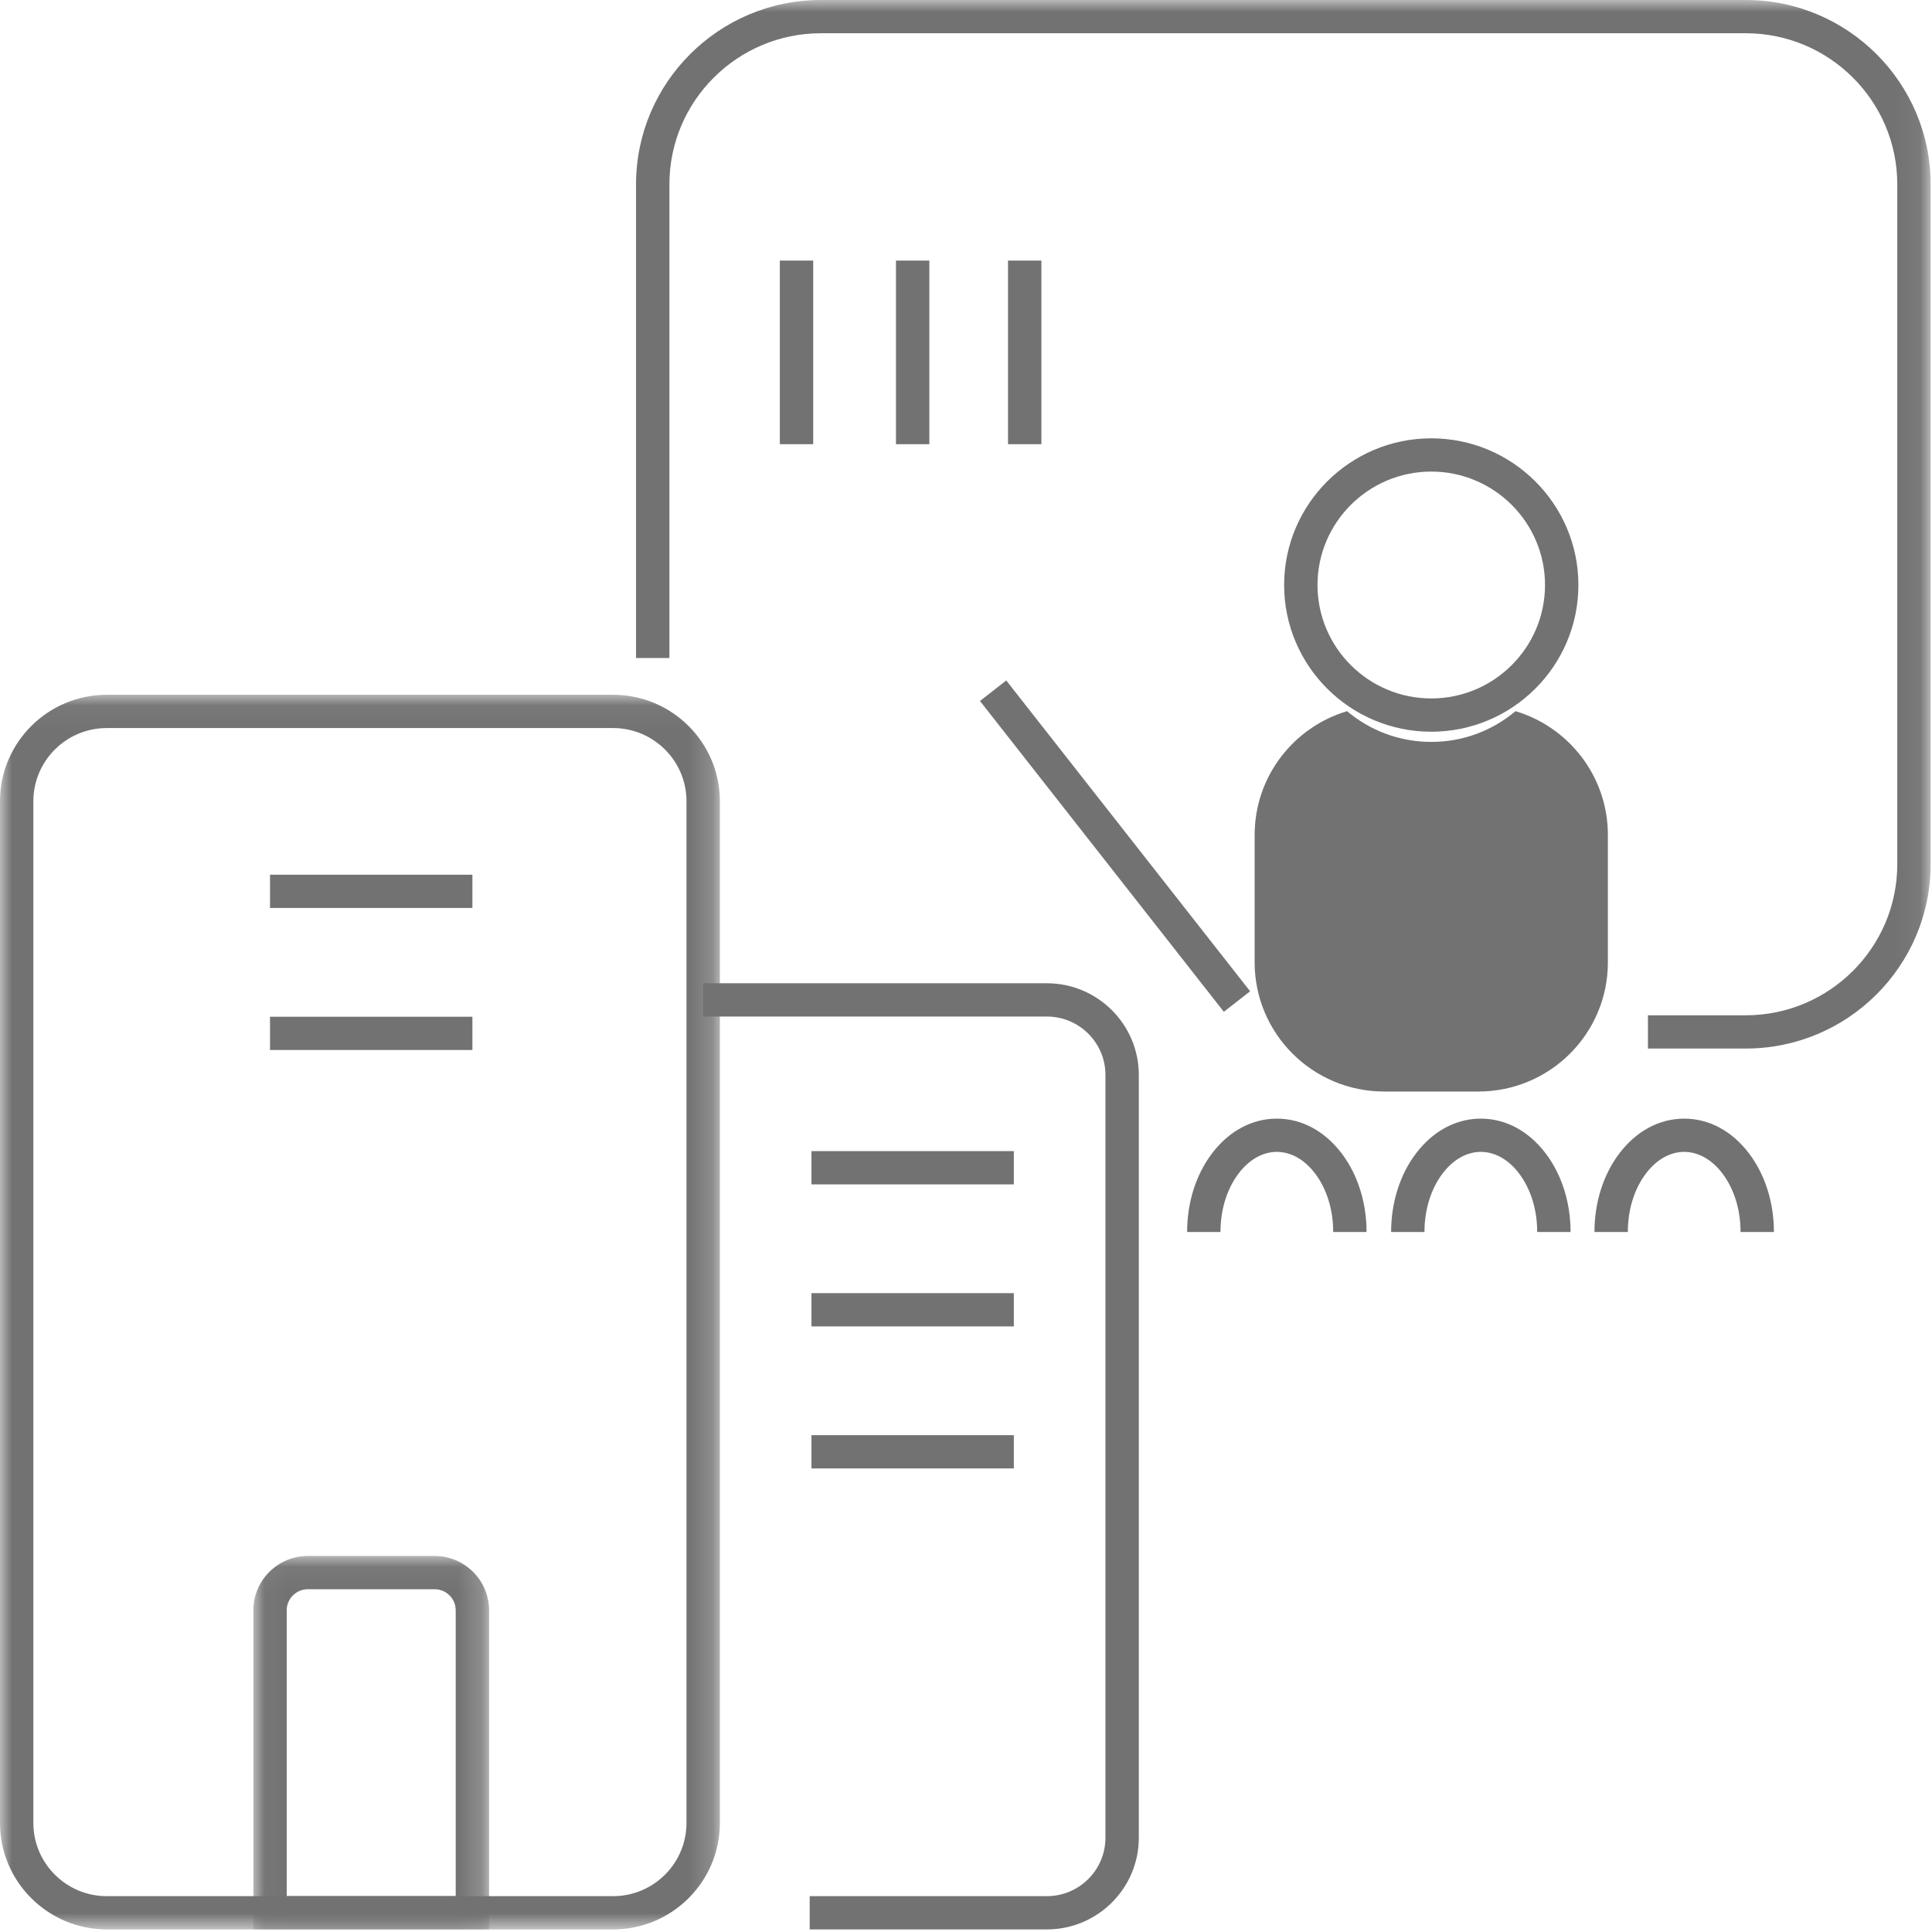 <?xml version="1.0" encoding="UTF-8"?>
<svg width="80px" height="80px" viewBox="0 0 80 80" version="1.1" xmlns="http://www.w3.org/2000/svg" xmlns:xlink="http://www.w3.org/1999/xlink">
    <!-- Generator: Sketch 52.2 (67145) - http://www.bohemiancoding.com/sketch -->
    <title>研究院培训icon_slice</title>
    <desc>Created with Sketch.</desc>
    <defs>
        <polygon id="path-1" points="0 0.048 29.808 0.048 29.808 51.172 0 51.172"></polygon>
        <polygon id="path-3" points="0.041 0.049 9.802 0.049 9.802 15.514 0.041 15.514"></polygon>
        <polygon id="path-5" points="0 79.893 79.943 79.893 79.943 0 0 0"></polygon>
    </defs>
    <g id="Page-1" stroke="none" stroke-width="1" fill="none" fill-rule="evenodd">
        <g id="画板" transform="translate(-140, -35)">
            <g id="研究院培训icon" transform="translate(140, 35)">
                <g id="Group-3" transform="translate(0, 28.721)">
                    <mask id="mask-2" fill="white">
                        <use xlink:href="#path-1"></use>
                    </mask>
                    <g id="Clip-2"></g>
                    <path d="M4.421,1.426 C2.745,1.426 1.381,2.785 1.381,4.456 L1.381,46.764 C1.381,48.435 2.745,49.795 4.421,49.795 L25.387,49.795 C27.063,49.795 28.426,48.435 28.426,46.764 L28.426,4.456 C28.426,2.785 27.063,1.426 25.387,1.426 L4.421,1.426 Z M25.387,51.172 L4.421,51.172 C1.983,51.172 -2.3222061e-05,49.195 -2.3222061e-05,46.764 L-2.3222061e-05,4.456 C-2.3222061e-05,2.026 1.983,0.048 4.421,0.048 L25.387,0.048 C27.825,0.048 29.808,2.026 29.808,4.456 L29.808,46.764 C29.808,49.195 27.825,51.172 25.387,51.172 Z" id="Fill-1" fill="#727272" mask="url(#mask-2)"></path>
                </g>
                <g id="Group-6" transform="translate(10.45, 64.38)">
                    <mask id="mask-4" fill="white">
                        <use xlink:href="#path-3"></use>
                    </mask>
                    <g id="Clip-5"></g>
                    <path d="M1.422,14.136 L8.42,14.136 L8.42,2.299 C8.42,1.818 8.028,1.426 7.545,1.426 L2.298,1.426 C1.815,1.426 1.422,1.818 1.422,2.299 L1.422,14.136 Z M9.802,15.514 L0.041,15.514 L0.041,2.299 C0.041,1.058 1.053,0.049 2.298,0.049 L7.545,0.049 C8.789,0.049 9.802,1.058 9.802,2.299 L9.802,15.514 Z" id="Fill-4" fill="#727272" mask="url(#mask-4)"></path>
                </g>
                <path d="M43.349,79.893 L33.528,79.893 L33.528,78.516 L43.349,78.516 C44.686,78.516 45.774,77.431 45.774,76.098 L45.774,44.511 C45.774,43.177 44.686,42.093 43.349,42.093 L29.117,42.093 L29.117,40.715 L43.349,40.715 C45.448,40.715 47.156,42.418 47.156,44.511 L47.156,76.098 C47.156,78.191 45.448,79.893 43.349,79.893" id="Fill-7" fill="#727272"></path>
                <mask id="mask-6" fill="white">
                    <use xlink:href="#path-5"></use>
                </mask>
                <g id="Clip-10"></g>
                <polygon id="Fill-9" fill="#727272" mask="url(#mask-6)" points="11.181 37.597 19.561 37.597 19.561 36.22 11.181 36.22"></polygon>
                <polygon id="Fill-11" fill="#727272" mask="url(#mask-6)" points="11.181 43.478 19.561 43.478 19.561 42.101 11.181 42.101"></polygon>
                <polygon id="Fill-12" fill="#727272" mask="url(#mask-6)" points="33.601 49.043 41.981 49.043 41.981 47.665 33.601 47.665"></polygon>
                <polygon id="Fill-13" fill="#727272" mask="url(#mask-6)" points="33.601 54.924 41.981 54.924 41.981 53.547 33.601 53.547"></polygon>
                <polygon id="Fill-14" fill="#727272" mask="url(#mask-6)" points="33.601 60.805 41.981 60.805 41.981 59.428 33.601 59.428"></polygon>
                <path d="M59.266,19.527 C56.668,19.527 54.555,21.634 54.555,24.224 C54.555,26.814 56.668,28.921 59.266,28.921 C61.863,28.921 63.976,26.814 63.976,24.224 C63.976,21.634 61.863,19.527 59.266,19.527 M59.266,30.299 C55.906,30.299 53.173,27.574 53.173,24.224 C53.173,20.875 55.906,18.15 59.266,18.15 C62.625,18.15 65.358,20.875 65.358,24.224 C65.358,27.574 62.625,30.299 59.266,30.299" id="Fill-15" fill="#727272" mask="url(#mask-6)"></path>
                <path d="M62.753,29.448 C61.812,30.242 60.595,30.721 59.266,30.721 C57.936,30.721 56.719,30.242 55.778,29.448 C53.565,30.108 51.952,32.153 51.952,34.575 L51.952,39.848 C51.952,42.803 54.354,45.198 57.318,45.198 L61.213,45.198 C64.177,45.198 66.579,42.803 66.579,39.848 L66.579,34.575 C66.579,32.153 64.966,30.108 62.753,29.448" id="Fill-16" fill="#727272" mask="url(#mask-6)"></path>
                <polygon id="Fill-17" fill="#727272" mask="url(#mask-6)" points="50.676 41.896 40.579 29.026 41.667 28.177 51.765 41.047"></polygon>
                <path d="M72.289,43.418 L68.237,43.418 L68.237,42.041 L72.289,42.041 C75.748,42.041 78.562,39.235 78.562,35.787 L78.562,7.632 C78.562,4.183 75.748,1.377 72.289,1.377 L33.991,1.377 C30.533,1.377 27.719,4.183 27.719,7.632 L27.719,27.246 L26.337,27.246 L26.337,7.632 C26.337,3.424 29.771,-1.1577424e-05 33.991,-1.1577424e-05 L72.289,-1.1577424e-05 C76.51,-1.1577424e-05 79.943,3.424 79.943,7.632 L79.943,35.787 C79.943,39.995 76.51,43.418 72.289,43.418" id="Fill-18" fill="#727272" mask="url(#mask-6)"></path>
                <polygon id="Fill-19" fill="#727272" mask="url(#mask-6)" points="32.291 18.393 33.673 18.393 33.673 10.79 32.291 10.79"></polygon>
                <polygon id="Fill-20" fill="#727272" mask="url(#mask-6)" points="37.1 18.393 38.482 18.393 38.482 10.79 37.1 10.79"></polygon>
                <polygon id="Fill-21" fill="#727272" mask="url(#mask-6)" points="41.74 18.393 43.122 18.393 43.122 10.79 41.74 10.79"></polygon>
                <path d="M56.586,51.015 L55.205,51.015 C55.205,50.093 54.94,49.234 54.458,48.596 C54.02,48.016 53.457,47.697 52.871,47.697 C52.285,47.697 51.722,48.016 51.284,48.596 C50.803,49.234 50.537,50.093 50.537,51.015 L49.156,51.015 C49.156,49.796 49.52,48.643 50.181,47.768 C50.885,46.834 51.841,46.32 52.871,46.32 C53.901,46.32 54.857,46.834 55.562,47.768 C56.223,48.643 56.586,49.796 56.586,51.015" id="Fill-22" fill="#727272" mask="url(#mask-6)"></path>
                <path d="M65.034,51.015 L63.652,51.015 C63.652,50.093 63.387,49.234 62.905,48.596 C62.467,48.016 61.904,47.697 61.318,47.697 C60.732,47.697 60.169,48.016 59.731,48.596 C59.25,49.234 58.984,50.093 58.984,51.015 L57.603,51.015 C57.603,49.796 57.967,48.643 58.628,47.768 C59.333,46.834 60.288,46.32 61.318,46.32 C62.348,46.32 63.304,46.834 64.009,47.768 C64.67,48.643 65.034,49.796 65.034,51.015" id="Fill-23" fill="#727272" mask="url(#mask-6)"></path>
                <path d="M73.454,51.015 L72.073,51.015 C72.073,50.093 71.807,49.234 71.326,48.596 C70.888,48.016 70.324,47.697 69.739,47.697 C69.153,47.697 68.59,48.016 68.152,48.596 C67.67,49.234 67.405,50.093 67.405,51.015 L66.023,51.015 C66.023,49.796 66.387,48.643 67.048,47.768 C67.753,46.834 68.709,46.32 69.739,46.32 C70.769,46.32 71.724,46.834 72.429,47.768 C73.09,48.643 73.454,49.796 73.454,51.015" id="Fill-24" fill="#727272" mask="url(#mask-6)"></path>
            </g>
        </g>
    </g>
</svg>